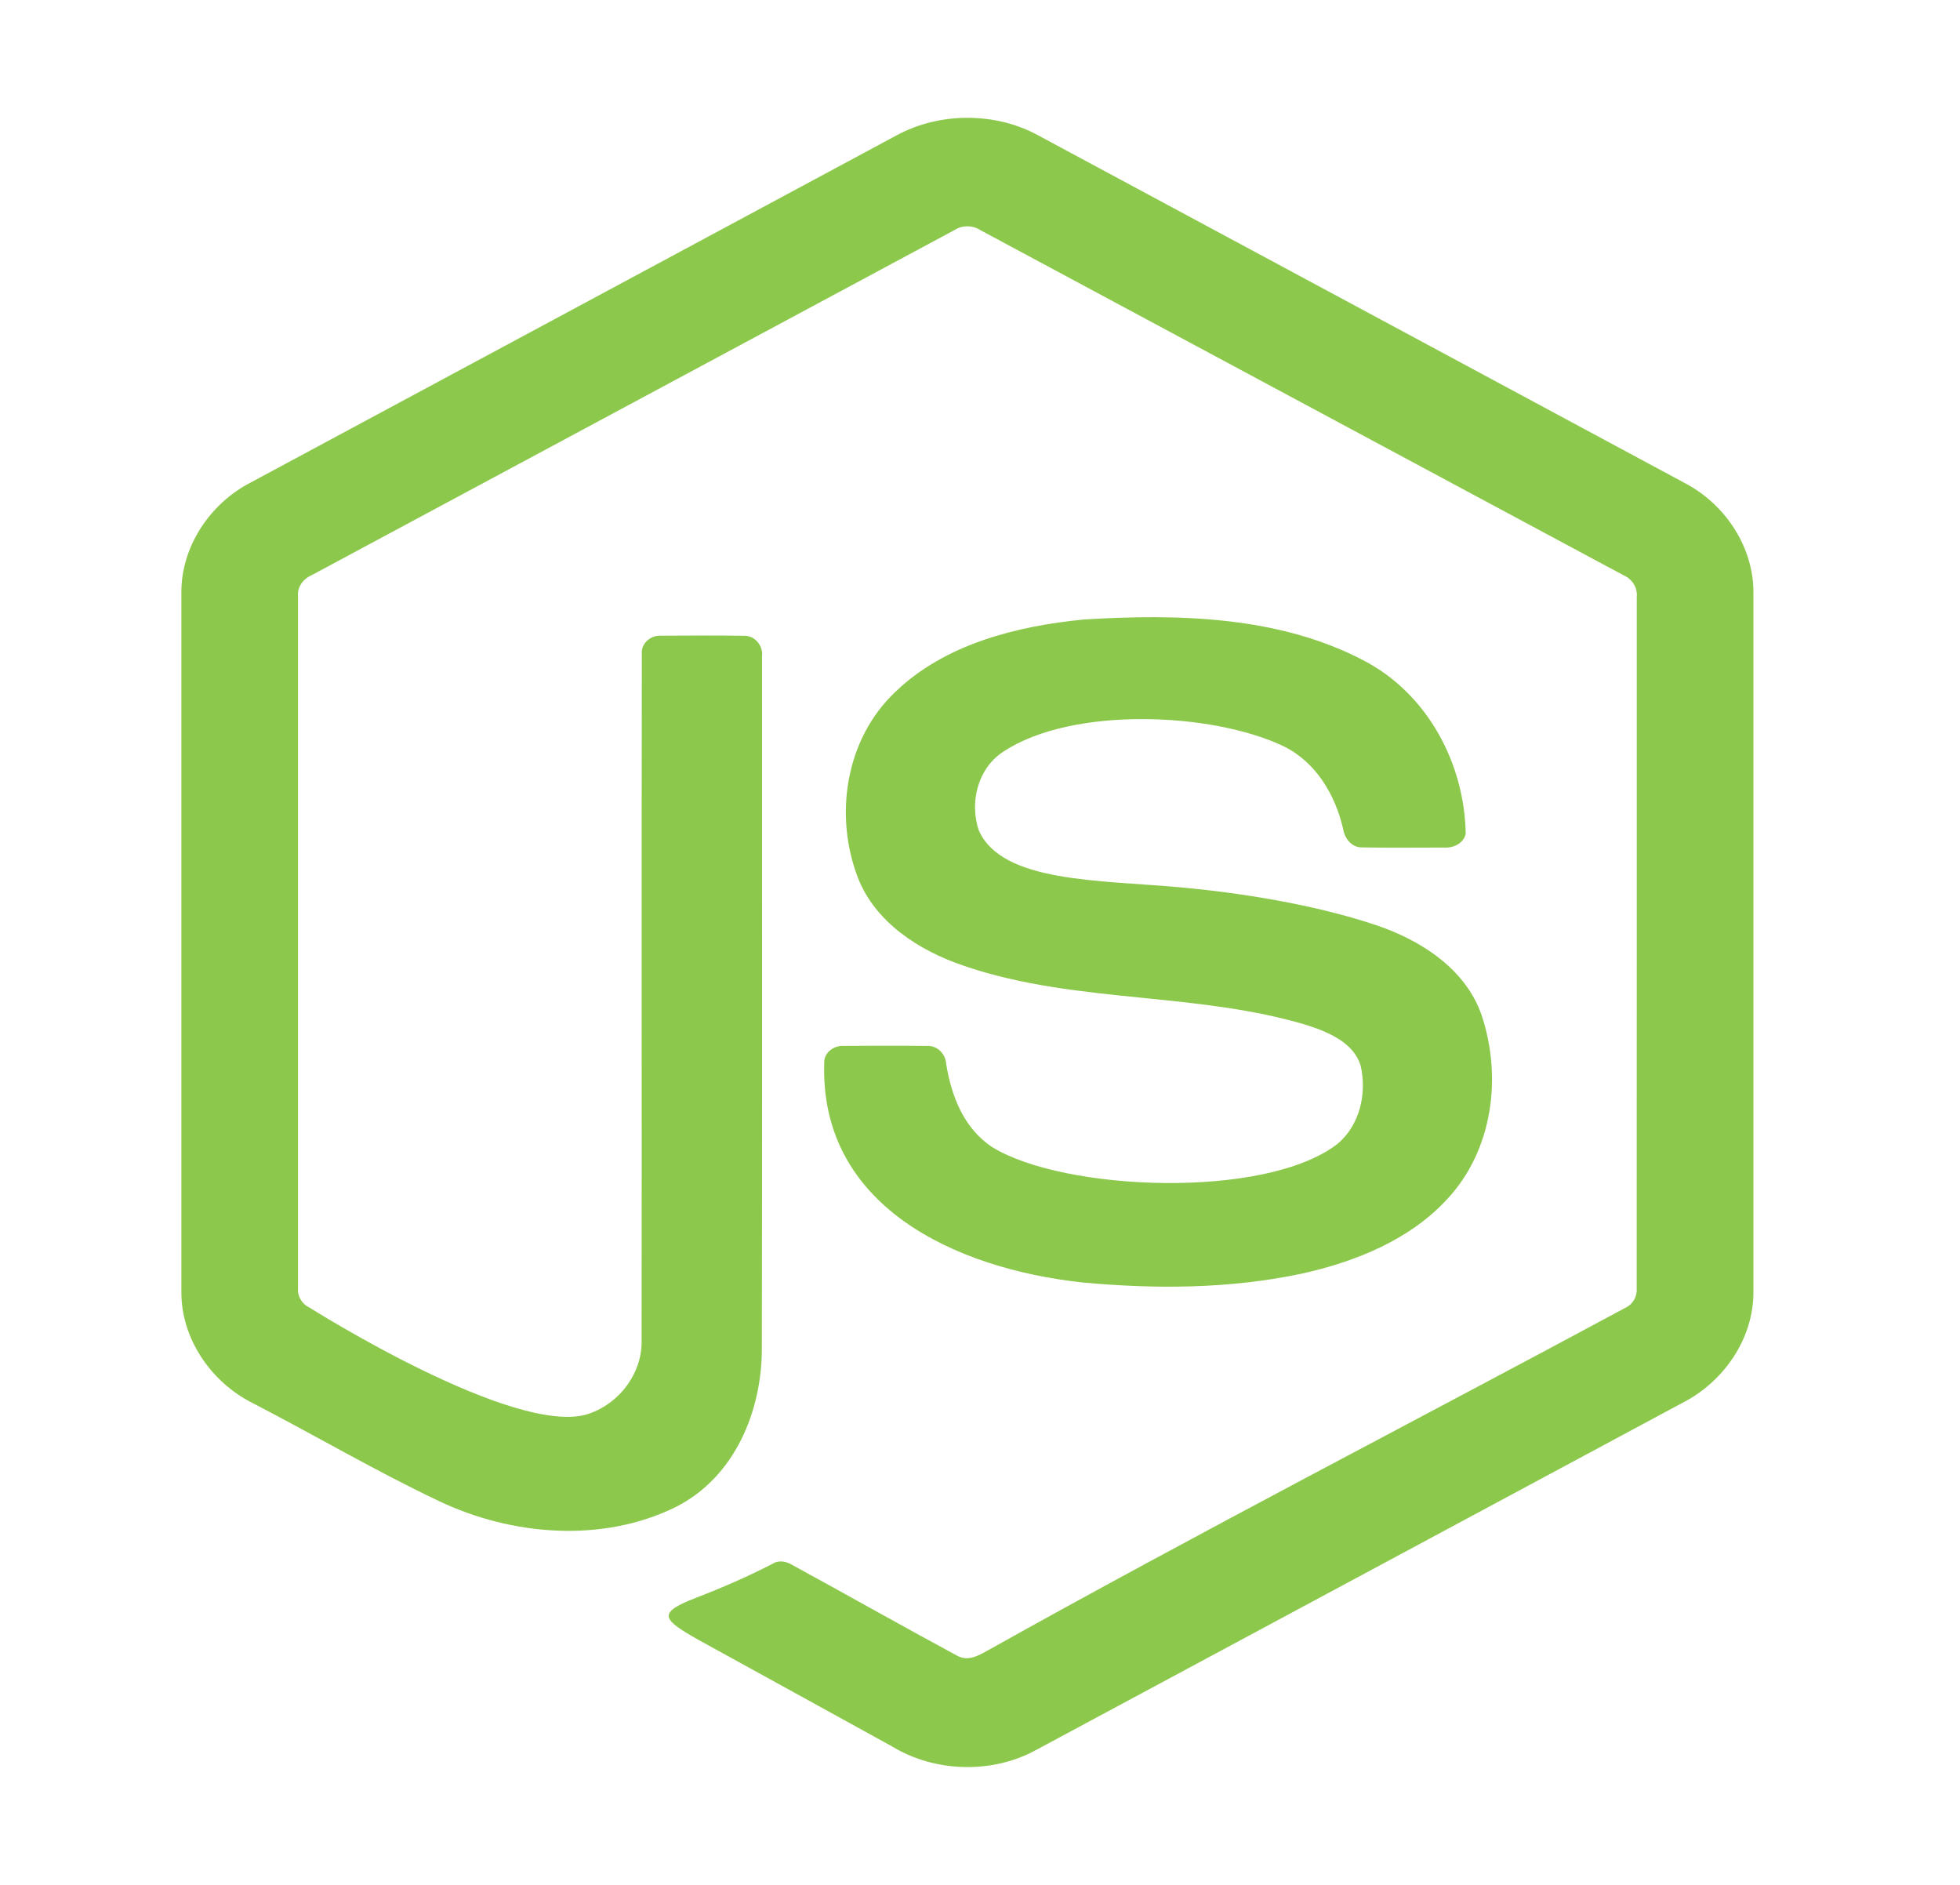 <svg width="52" height="50" viewBox="0 0 52 50" fill="none" xmlns="http://www.w3.org/2000/svg">
<path d="M27.546 3.592C26.408 2.968 24.923 2.971 23.784 3.592C18.076 6.66 12.369 9.729 6.66 12.795C5.55 13.365 4.8 14.527 4.812 15.732V34.27C4.804 35.499 5.592 36.673 6.732 37.234C8.371 38.084 9.964 39.02 11.634 39.813C13.562 40.736 15.974 40.94 17.926 39.977C19.51 39.18 20.214 37.406 20.212 35.775C20.225 29.657 20.214 23.539 20.217 17.421C20.255 17.149 20.045 16.859 19.741 16.865C19.011 16.854 18.281 16.859 17.552 16.863C17.276 16.838 17.007 17.061 17.028 17.331C17.018 23.409 17.03 29.49 17.022 35.569C17.038 36.41 16.454 37.218 15.623 37.502C13.701 38.158 8.216 34.689 8.216 34.689C8.015 34.599 7.887 34.386 7.907 34.175C7.907 28.059 7.908 21.943 7.907 15.828C7.879 15.581 8.035 15.359 8.268 15.258C13.956 12.208 19.642 9.151 25.33 6.099C25.528 5.971 25.803 5.971 26.001 6.1C31.689 9.151 37.376 12.206 43.066 15.256C43.299 15.356 43.448 15.582 43.424 15.828C43.423 21.943 43.426 28.059 43.422 34.174C43.439 34.39 43.324 34.6 43.117 34.695C37.481 37.728 31.782 40.664 26.197 43.786C25.954 43.922 25.678 44.076 25.404 43.926C23.936 43.135 22.485 42.313 21.021 41.514C20.862 41.417 20.66 41.376 20.494 41.484C19.837 41.821 19.22 42.093 18.467 42.384C17.408 42.792 17.577 42.959 18.532 43.501C20.244 44.444 21.958 45.384 23.67 46.329C24.797 47.014 26.311 47.062 27.474 46.429C33.182 43.365 38.889 40.297 44.599 37.233C45.735 36.669 46.527 35.5 46.519 34.27V15.732C46.53 14.551 45.809 13.41 44.732 12.832C39.005 9.749 33.275 6.673 27.546 3.592Z" fill="#8CC84B"/>
<path d="M36.159 17.51C33.919 16.342 31.254 16.28 28.764 16.433C26.965 16.606 25.073 17.089 23.763 18.345C22.419 19.608 22.126 21.646 22.765 23.294C23.222 24.459 24.374 25.216 25.565 25.617C27.099 26.145 28.71 26.308 30.322 26.471C31.792 26.62 33.262 26.768 34.675 27.194C35.252 27.38 35.924 27.665 36.101 28.277C36.264 29.001 36.085 29.843 35.481 30.347C33.564 31.825 28.229 31.599 26.334 30.435C25.568 29.939 25.238 29.061 25.103 28.225C25.088 27.964 24.873 27.725 24.582 27.745C23.855 27.737 23.128 27.739 22.4 27.744C22.146 27.724 21.883 27.899 21.869 28.152C21.719 31.983 25.331 33.653 28.72 34.02C30.656 34.2 32.634 34.19 34.541 33.785C35.974 33.467 37.411 32.882 38.397 31.807C39.614 30.5 39.853 28.554 39.307 26.927C38.89 25.712 37.698 24.933 36.48 24.532C34.823 23.979 32.859 23.681 31.358 23.542C29.177 23.34 26.584 23.423 25.967 22.026C25.721 21.295 25.93 20.387 26.62 19.938C28.445 18.732 32.159 18.892 34.049 19.793C34.917 20.216 35.42 21.085 35.628 21.963C35.666 22.221 35.844 22.49 36.151 22.479C36.873 22.493 37.596 22.483 38.318 22.483C38.566 22.5 38.838 22.364 38.886 22.116C38.856 20.282 37.894 18.404 36.159 17.51Z" fill="#8CC84B"/>
</svg>
